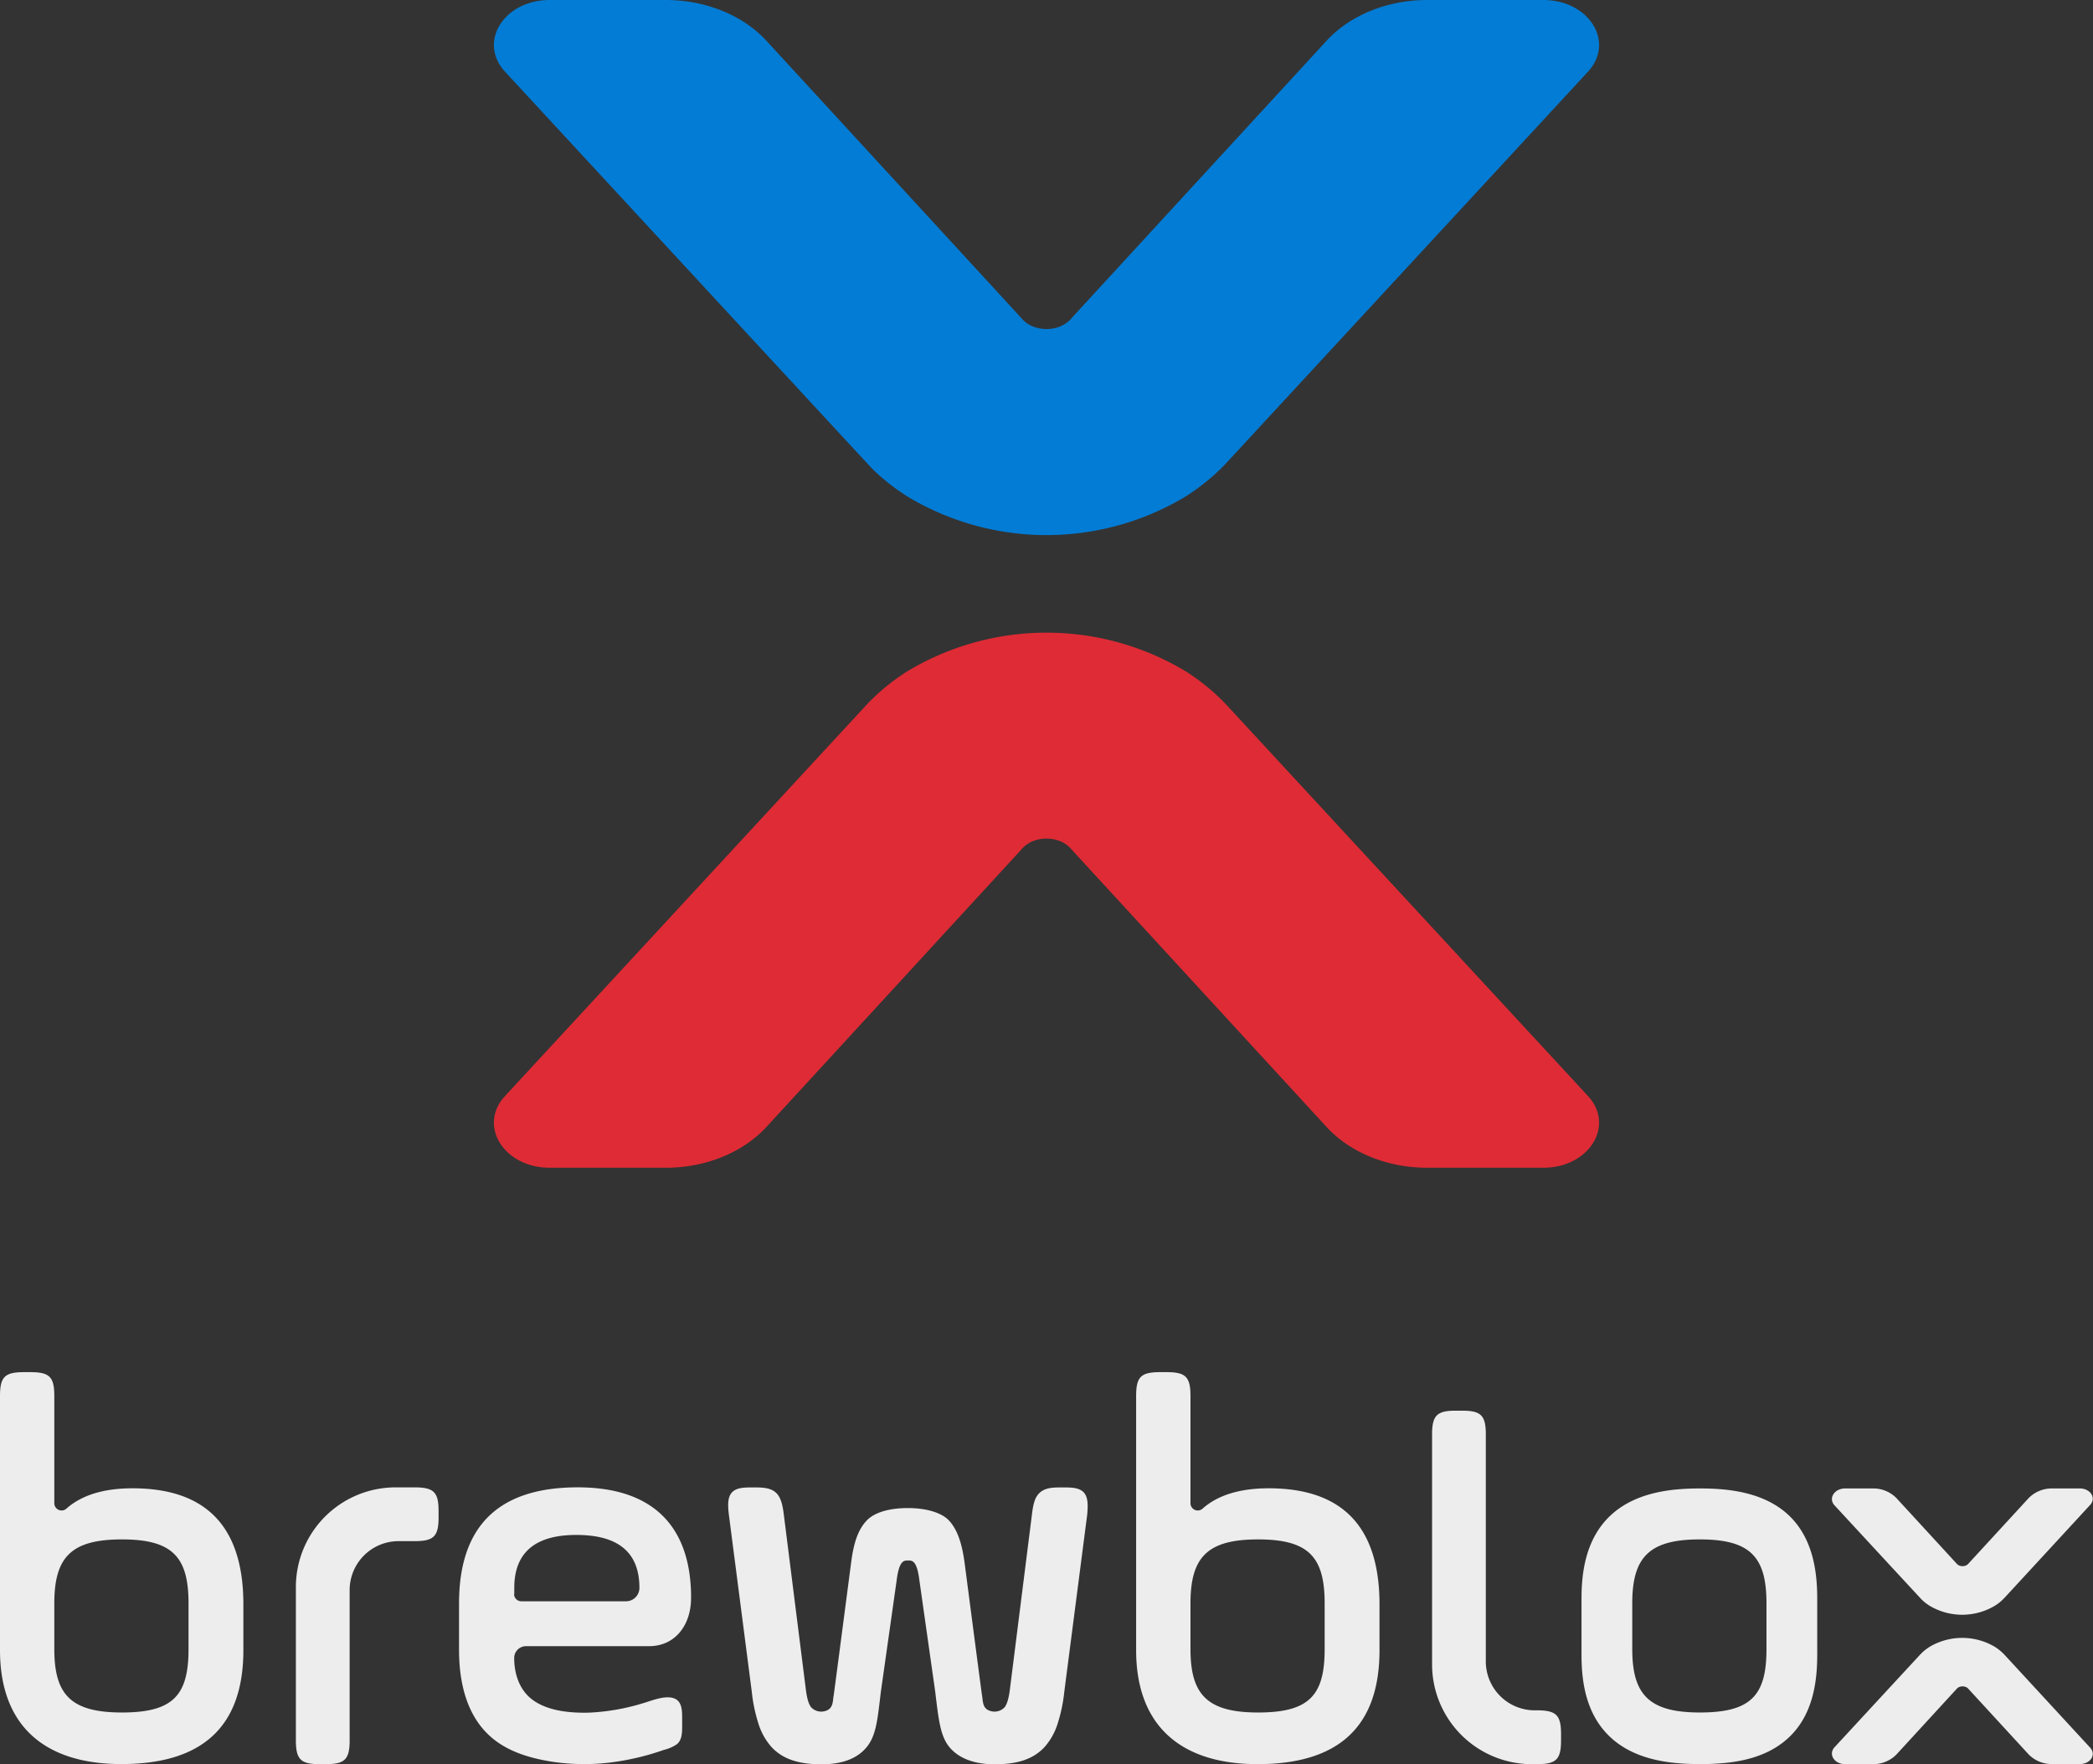 <svg xmlns="http://www.w3.org/2000/svg" viewBox="0 0 542.22 457.06">
  <rect x="0" y="0" width="542.22" height="457.06" fill="#333333" stroke="none"/>
  <defs>
    <style>
      .logo-white {
        fill: #ededed;
      }

      .logo-red {
        fill: #df2b35;
      }

      .logo-blue {
        fill: #037cd5;
      }
    </style>
  </defs>
  <g>
    <path class="logo-white"
      d="M34.35,385.56c-7.49,0-13.2,1.77-17.14,5.26a1.88,1.88,0,0,1-3.14-1.4V361.67c0-5-1.24-6.2-6.21-6.2H6.21c-5,0-6.21,1.24-6.21,6.2V427.5C0,447,11.45,457,31.45,457c21.11,0,31.6-9.8,31.6-29.52V415.63C63.05,395.63,53.53,385.56,34.35,385.56Zm14.49,41.66c0,12-4,16.42-17.25,16.42S14.07,439,14.07,427.22V415.36c0-12,4.41-16.56,17.52-16.56s17.25,4.56,17.25,16.56Z" />
    <path class="logo-white"
      d="M328.68,385.56c-7.48,0-13.19,1.77-17.13,5.26a1.88,1.88,0,0,1-3.14-1.4V361.67c0-5-1.24-6.2-6.21-6.2h-1.66c-5,0-6.21,1.24-6.21,6.2V427.5c0,19.45,11.45,29.52,31.46,29.52,21.11,0,31.59-9.8,31.59-29.52V415.63C357.38,395.63,347.86,385.56,328.68,385.56Zm14.49,41.66c0,12-4,16.42-17.24,16.42s-17.52-4.69-17.52-16.42V415.36c0-12,4.41-16.56,17.52-16.56s17.24,4.56,17.24,16.56Z" />
    <path class="logo-white"
      d="M280.78,386.65c-.85-.93-2.19-1.31-4.62-1.31h-1.82c-2.56,0-4,.42-5.08,1.46s-1.56,2.56-1.9,5.36l-5.7,45.23c-.29,2.44-.73,4-1.37,4.86a3.58,3.58,0,0,1-3.7,1,2.73,2.73,0,0,1-1.18-.64c-.87-.87-.8-2.24-1-3.36-.12-.66-4.54-34.55-4.54-34.55-.72-5.27-2-8.6-4-10.77s-6.18-3.25-10.62-3.25h-.12c-4.44,0-8.5,1-10.62,3.25s-3.32,5.5-4,10.77c0,0-4.42,33.89-4.54,34.55-.2,1.12-.13,2.49-1,3.36a2.64,2.64,0,0,1-1.17.64,3.58,3.58,0,0,1-3.7-1c-.65-.88-1.08-2.42-1.37-4.86l-5.7-45.23c-.35-2.8-.9-4.36-1.9-5.36s-2.52-1.46-5.08-1.46h-1.82c-2.43,0-3.78.38-4.63,1.31-1.08,1.2-1.09,3.15-.78,5.71l5.94,45.9a40.67,40.67,0,0,0,1.8,8.5,16.38,16.38,0,0,0,3.37,5.89c2.81,3,6.88,4.41,12.83,4.41,5.35,0,9.25-1.41,11.76-4.45s2.83-7.31,3.68-14.35l4.11-29c.64-5,1.89-5,2.87-5h.12c1,0,2.23,0,2.86,5l4.12,29c.85,7,1.28,11.46,3.68,14.35s6.41,4.45,11.75,4.45c6,0,10-1.4,12.84-4.41a16.38,16.38,0,0,0,3.37-5.89,40.67,40.67,0,0,0,1.8-8.5l5.94-45.9C281.88,389.8,281.87,387.85,280.78,386.65Z" />
    <path class="logo-white"
      d="M538.81,457h-7.1a8.4,8.4,0,0,1-6.16-2.5l-15.29-16.63-.37-.41a1.84,1.84,0,0,0-.68-.45,2.3,2.3,0,0,0-.79-.14,2.25,2.25,0,0,0-.78.14,1.76,1.76,0,0,0-.68.45l-.38.41L491.3,454.52a8.4,8.4,0,0,1-6.16,2.5H478c-2.8,0-4.41-2.57-2.73-4.39l22.05-23.86.41-.42a10.94,10.94,0,0,1,1-.9c.36-.28.73-.54,1.11-.79a16.56,16.56,0,0,1,17,0,12.64,12.64,0,0,1,1.12.8c.35.28.7.58,1,.89l.41.42,22,23.86C543.21,454.45,541.61,457,538.81,457Z" />
    <path class="logo-white"
      d="M538.81,385.6h-7.1a8.4,8.4,0,0,0-6.16,2.5l-15.29,16.63-.37.41a1.84,1.84,0,0,1-.68.45,2.09,2.09,0,0,1-.79.14,2,2,0,0,1-.78-.14,1.76,1.76,0,0,1-.68-.45l-.38-.41L491.3,388.1a8.4,8.4,0,0,0-6.16-2.5H478c-2.8,0-4.41,2.58-2.73,4.39,0,0,22.32,24.15,22.46,24.28a10.94,10.94,0,0,0,1,.9c.36.28.73.54,1.11.79a16.5,16.5,0,0,0,17,0c.39-.25.76-.51,1.12-.79a12.38,12.38,0,0,0,1-.9l.41-.42,22-23.86C543.21,388.18,541.61,385.6,538.81,385.6Z" />
    <path class="logo-white"
      d="M463.52,392.66c-6.61-6.33-16.35-7.06-23.1-7.06s-16.49.72-23.19,7-7.52,15.39-7.52,21.67v14.29c0,4.67.44,10.92,3.5,16.39a20.83,20.83,0,0,0,3.94,5.05c6.71,6.31,16.5,7,23.27,7,1.26,0,2.58,0,3.93-.1,6.49-.33,13.74-1.75,19.12-6.84,6.55-6.19,7.31-15.26,7.31-21.54V414.25C470.78,408,470,398.9,463.52,392.66Zm-5.89,34.56c0,12-4,16.42-17.25,16.42s-17.52-4.69-17.52-16.42V415.36c0-12,4.42-16.56,17.52-16.56s17.25,4.56,17.25,16.56Z" />
    <path class="logo-white"
      d="M113.62,391.46v1.64c0,4.92-1.25,6.15-6.22,6.15h-4.16a12.68,12.68,0,0,0-12.66,12.66v39.35c-.08,4.59-1.38,5.76-6.14,5.76H82.8c-4.92,0-6.15-1.24-6.15-6.21V411.13a25.83,25.83,0,0,1,25.81-25.81h4.94C112.37,385.32,113.62,386.54,113.62,391.46Z" />
    <path class="logo-white"
      d="M404.41,449.24v1.63c0,4.92-1.24,6.15-6.21,6.15h-1.41c-.69,0-1.38,0-2.05-.08A25.85,25.85,0,0,1,371,431.21s0-59.85,0-60c.08-4.59,1.38-5.76,6.14-5.76h1.64c4.77,0,6.07,1.17,6.14,5.76v59.21a12.68,12.68,0,0,0,12.66,12.66h1.08C403.24,443.17,404.41,444.47,404.41,449.24Z" />
    <path class="logo-white"
      d="M136.23,426.46h31.9c6.89,0,10.9-5.59,10.9-12.49v-1.11c-.4-18.1-10.49-27.55-29.36-27.55-20.5,0-30.75,10-30.75,30.07v12.05c0,9.07,2.27,18.59,10.13,24,4.18,2.89,9.3,4.24,14.27,5a55.71,55.71,0,0,0,16.56-.08,66.77,66.77,0,0,0,8.17-1.77c1.34-.38,2.66-.81,4-1.27a10,10,0,0,0,3.33-1.47c1.39-1.15,1.34-3.27,1.34-4.93v-1.81c0-1.81,0-4.25-1.95-5.07-2.36-1-6,.58-8.29,1.24a56.42,56.42,0,0,1-13.68,2.4c-4.86.15-10.88-.35-14.89-3.36-3.38-2.54-4.7-6.71-4.7-10.8A3.06,3.06,0,0,1,136.23,426.46Zm-3-13.51v-1.59c0-9.14,5.41-13.72,16.07-13.72,10.95,0,16.35,4.58,16.35,13.72a3.47,3.47,0,0,1-3.46,3.47H135.05A1.88,1.88,0,0,1,133.18,413Z" />
    <path class="logo-red"
      d="M399.8,302.52H369.74c-10.31,0-20-3.93-26.1-10.6L278.9,221.48l-1.57-1.73a7.65,7.65,0,0,0-2.88-1.91,9.45,9.45,0,0,0-3.35-.59,9.35,9.35,0,0,0-3.33.59,7.58,7.58,0,0,0-2.88,1.91l-1.58,1.73-64.73,70.44c-6.11,6.67-15.8,10.6-26.1,10.6H142.42c-11.87,0-18.67-10.91-11.58-18.59l93.4-101.07c.55-.62,1.14-1.21,1.73-1.78a51.72,51.72,0,0,1,4.32-3.8,57,57,0,0,1,4.73-3.35,69.94,69.94,0,0,1,72.18,0,52.5,52.5,0,0,1,4.73,3.36,51.72,51.72,0,0,1,4.32,3.8c.59.58,1.16,1.15,1.72,1.77l93.41,101.07C418.47,291.61,411.67,302.52,399.8,302.52Z" />
    <path class="logo-blue"
      d="M399.8,0H369.74c-10.31,0-20,3.93-26.1,10.59L278.9,81l-1.57,1.74a7.77,7.77,0,0,1-2.88,1.91,9.68,9.68,0,0,1-3.35.59,9.57,9.57,0,0,1-3.33-.59,7.69,7.69,0,0,1-2.88-1.91L263.31,81,198.58,10.59C192.47,3.93,182.78,0,172.48,0H142.42c-11.87,0-18.67,10.9-11.58,18.58,0,0,94.54,102.28,95.13,102.86a51.72,51.72,0,0,0,4.32,3.8,57,57,0,0,0,4.73,3.35,69.94,69.94,0,0,0,72.18,0,52.61,52.61,0,0,0,4.73-3.37,51.6,51.6,0,0,0,4.32-3.79c.59-.58,1.16-1.16,1.72-1.78L411.38,18.58C418.47,10.9,411.67,0,399.8,0Z" />
  </g>
</svg>
